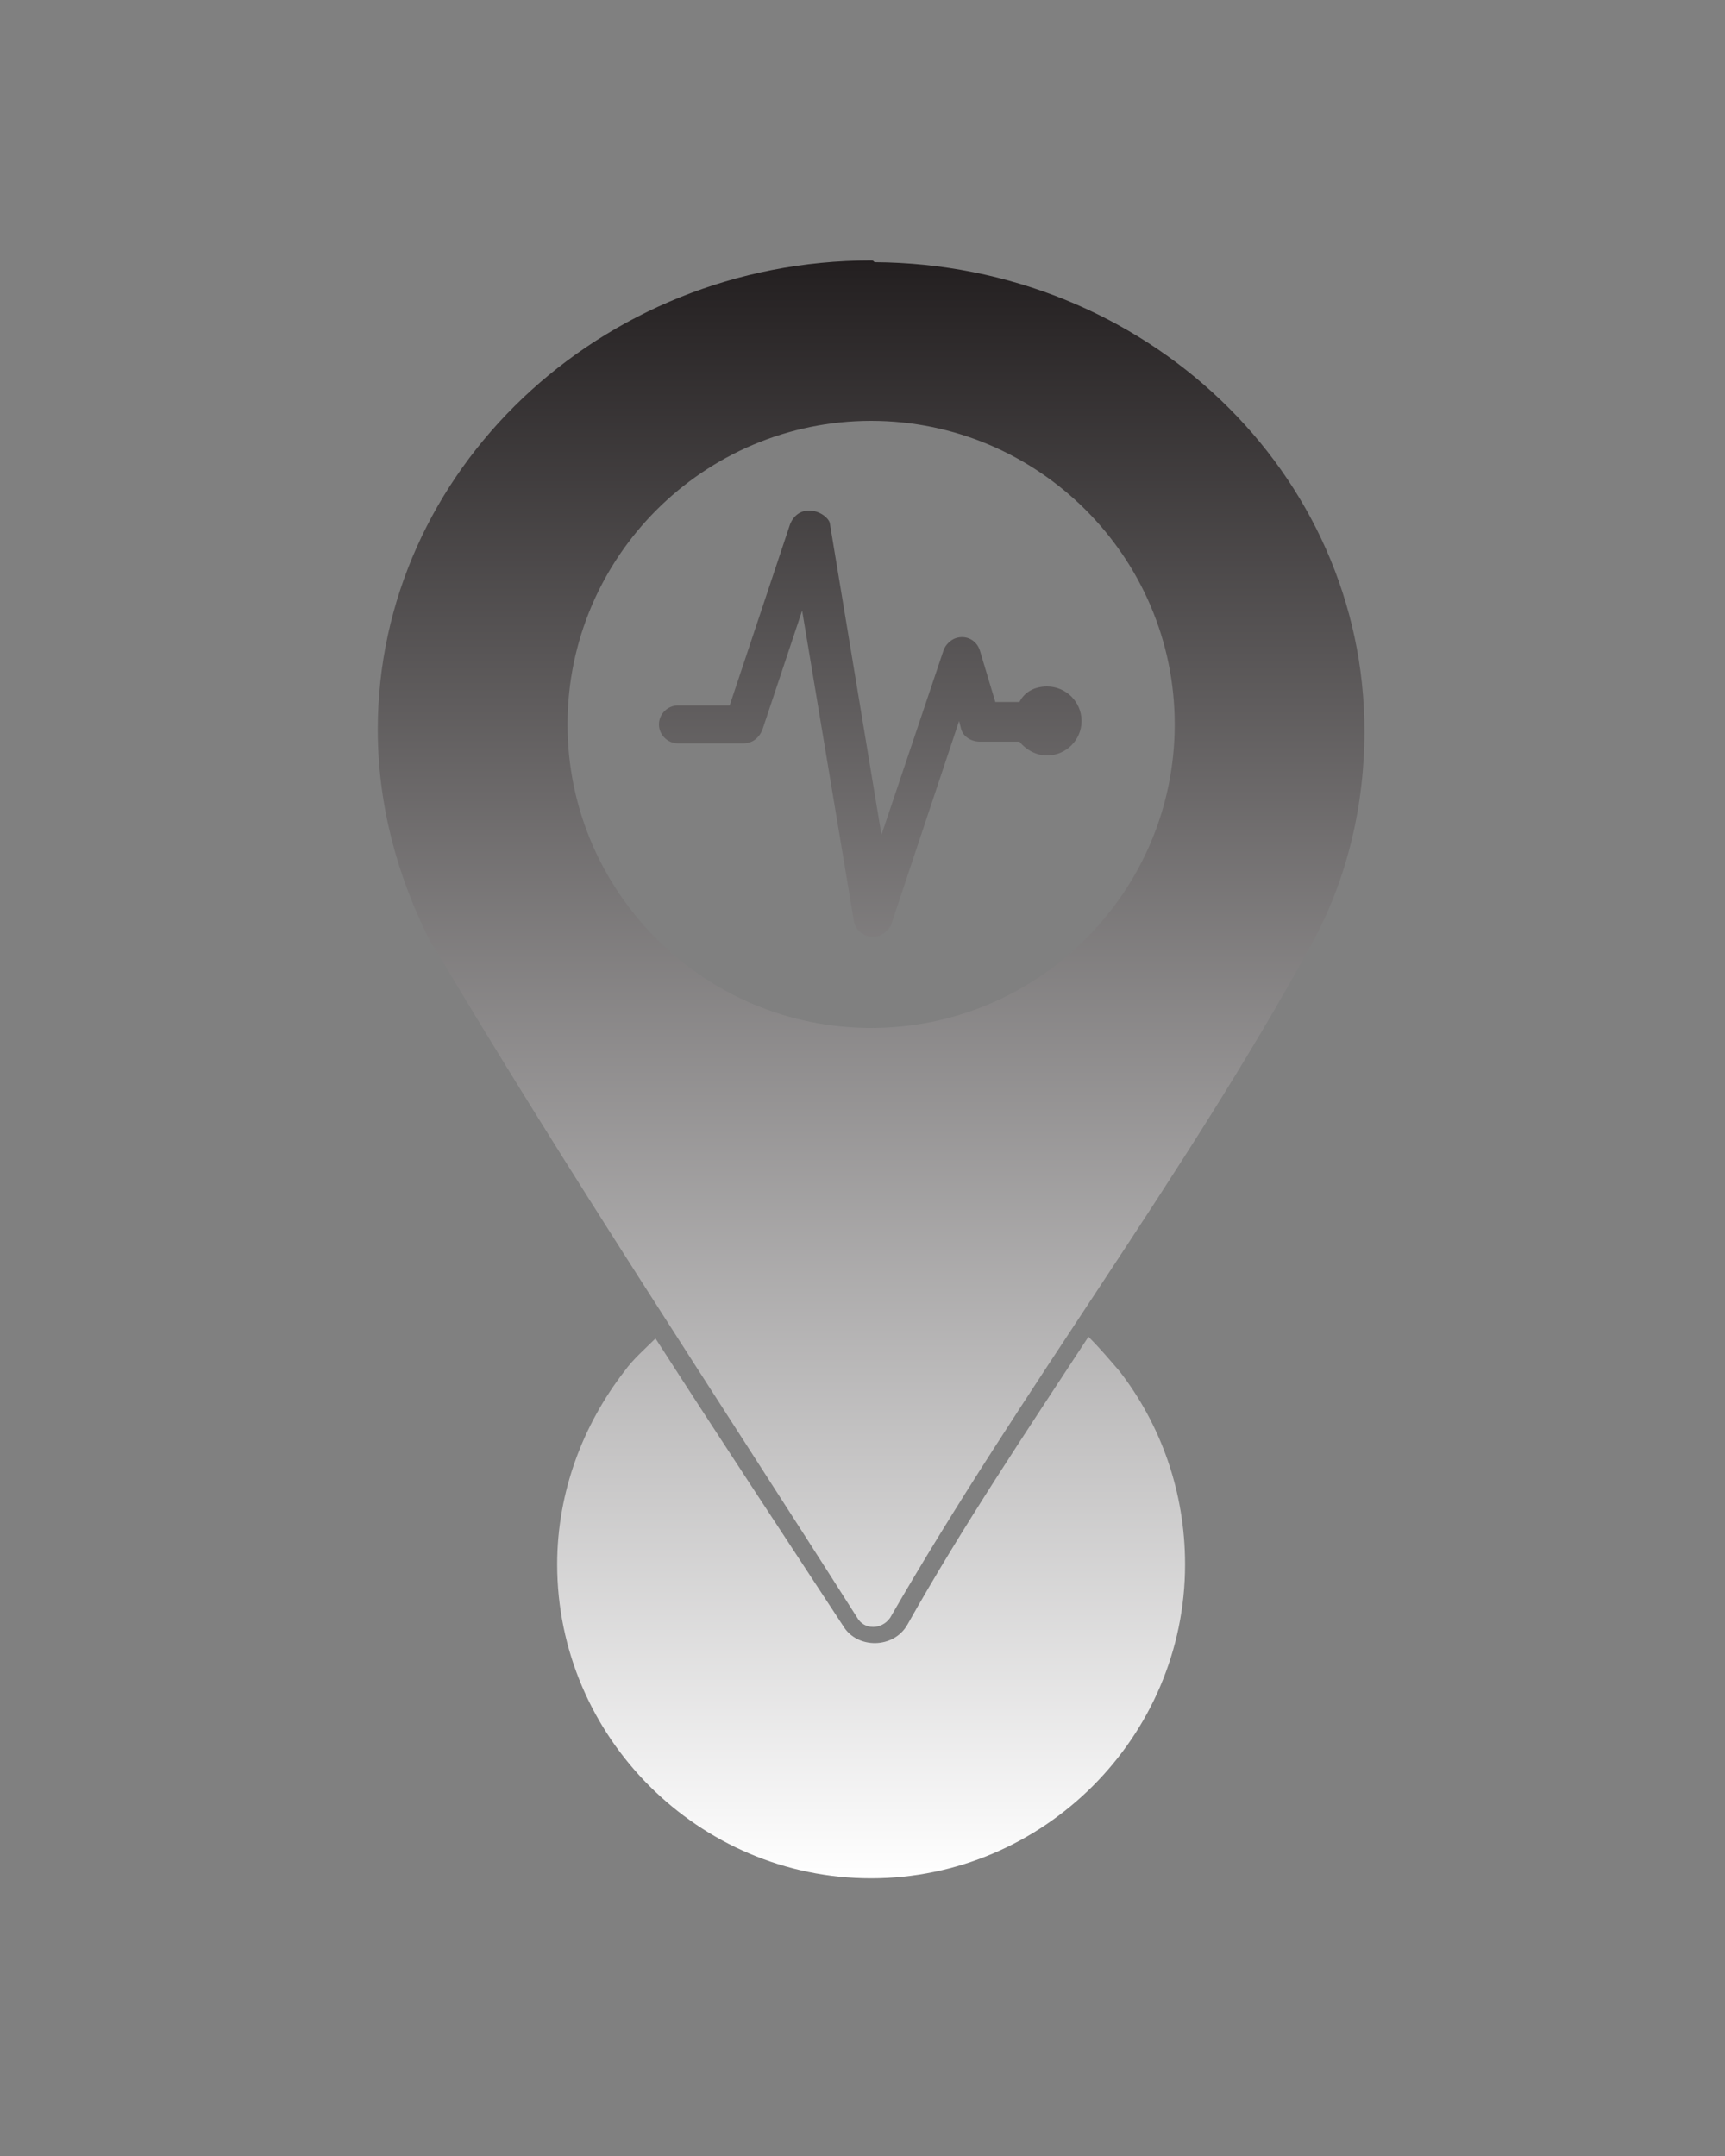 <?xml version="1.0" encoding="utf-8"?>
<!-- Generator: Adobe Illustrator 23.1.0, SVG Export Plug-In . SVG Version: 6.00 Build 0)  -->
<svg version="1.1" id="Layer_1" xmlns="http://www.w3.org/2000/svg" xmlns:xlink="http://www.w3.org/1999/xlink" x="0px" y="0px"
	 viewBox="0 0 100 125" style="enable-background:new 0 0 100 125;" xml:space="preserve">
<rect x="0" y="0" width="100" height="125" fill="#808080" stroke="none"/>
<style type="text/css">
	.st0{fill:url(#SVGID_1_);}
</style>
<linearGradient id="SVGID_1_" gradientUnits="userSpaceOnUse" x1="50.5" y1="108.906" x2="50.5" y2="15.094">
	<stop  offset="0" style="stop-color:#FFFFFF"/>
	<stop  offset="1" style="stop-color:#231F20"/>
</linearGradient>
<path image-rendering="auto" shape-rendering="auto" color-rendering="auto" class="st0" d="M50.5,15.1L50.5,15.1
	c-15.7,0-28.6,12.2-28.6,27.2c0,4.3,1.1,8.5,3.1,12.4c0,0,0,0.1,0.1,0.1c7.7,13,16.4,26.1,24.6,39c0.4,0.7,1.4,0.7,1.9,0
	c7.6-13.2,17-25.5,24.4-39c0,0,0,0,0,0c2.1-3.8,3.1-8.1,3.1-12.4v0c0-15-12.7-27.1-28.4-27.2C50.6,15.1,50.6,15.1,50.5,15.1
	L50.5,15.1z M50.5,24.4c9.7,0,17.6,7.9,17.6,17.6l0,0c0,9.7-7.9,17.6-17.6,17.6S32.9,51.7,32.9,42C32.9,32.3,40.8,24.4,50.5,24.4
	C50.5,24.4,50.5,24.4,50.5,24.4z M46.9,29.6c-0.5,0-0.9,0.3-1.1,0.8l-3.5,10.5h-3c-0.6,0-1.1,0.5-1.1,1.1c0,0.6,0.5,1.1,1.1,1.1h3.8
	c0.5,0,0.9-0.3,1.1-0.8l2.3-6.9l3,18c0.1,0.6,0.7,1,1.3,0.9c0.4-0.1,0.8-0.4,0.9-0.8l3.9-11.7l0.1,0.4c0.1,0.5,0.6,0.8,1.1,0.8h2.3
	c0.4,0.5,1,0.8,1.6,0.8c1.1,0,2-0.9,2-2c0-1.1-0.9-2-2-2c-0.7,0-1.3,0.3-1.6,0.9h-1.4l-0.9-3c-0.2-0.6-0.8-0.9-1.4-0.7
	c-0.3,0.1-0.6,0.4-0.7,0.7l-3.6,10.7l-3-18.1C48,30,47.5,29.6,46.9,29.6L46.9,29.6L46.9,29.6z M38,77.6c-0.6,0.6-1.3,1.2-1.8,1.9
	c-2.4,3.1-3.9,7-3.9,11.2c0,10,8.2,18.2,18.2,18.2c10,0,18.2-8.2,18.2-18.2c0-4.2-1.4-8.1-3.8-11.2c-0.6-0.7-1.2-1.4-1.8-2
	c-3.6,5.5-7.3,11-10.5,16.7c-0.8,1.4-2.9,1.4-3.7,0.1C45.3,88.8,41.6,83.2,38,77.6L38,77.6z"/>
</svg>

